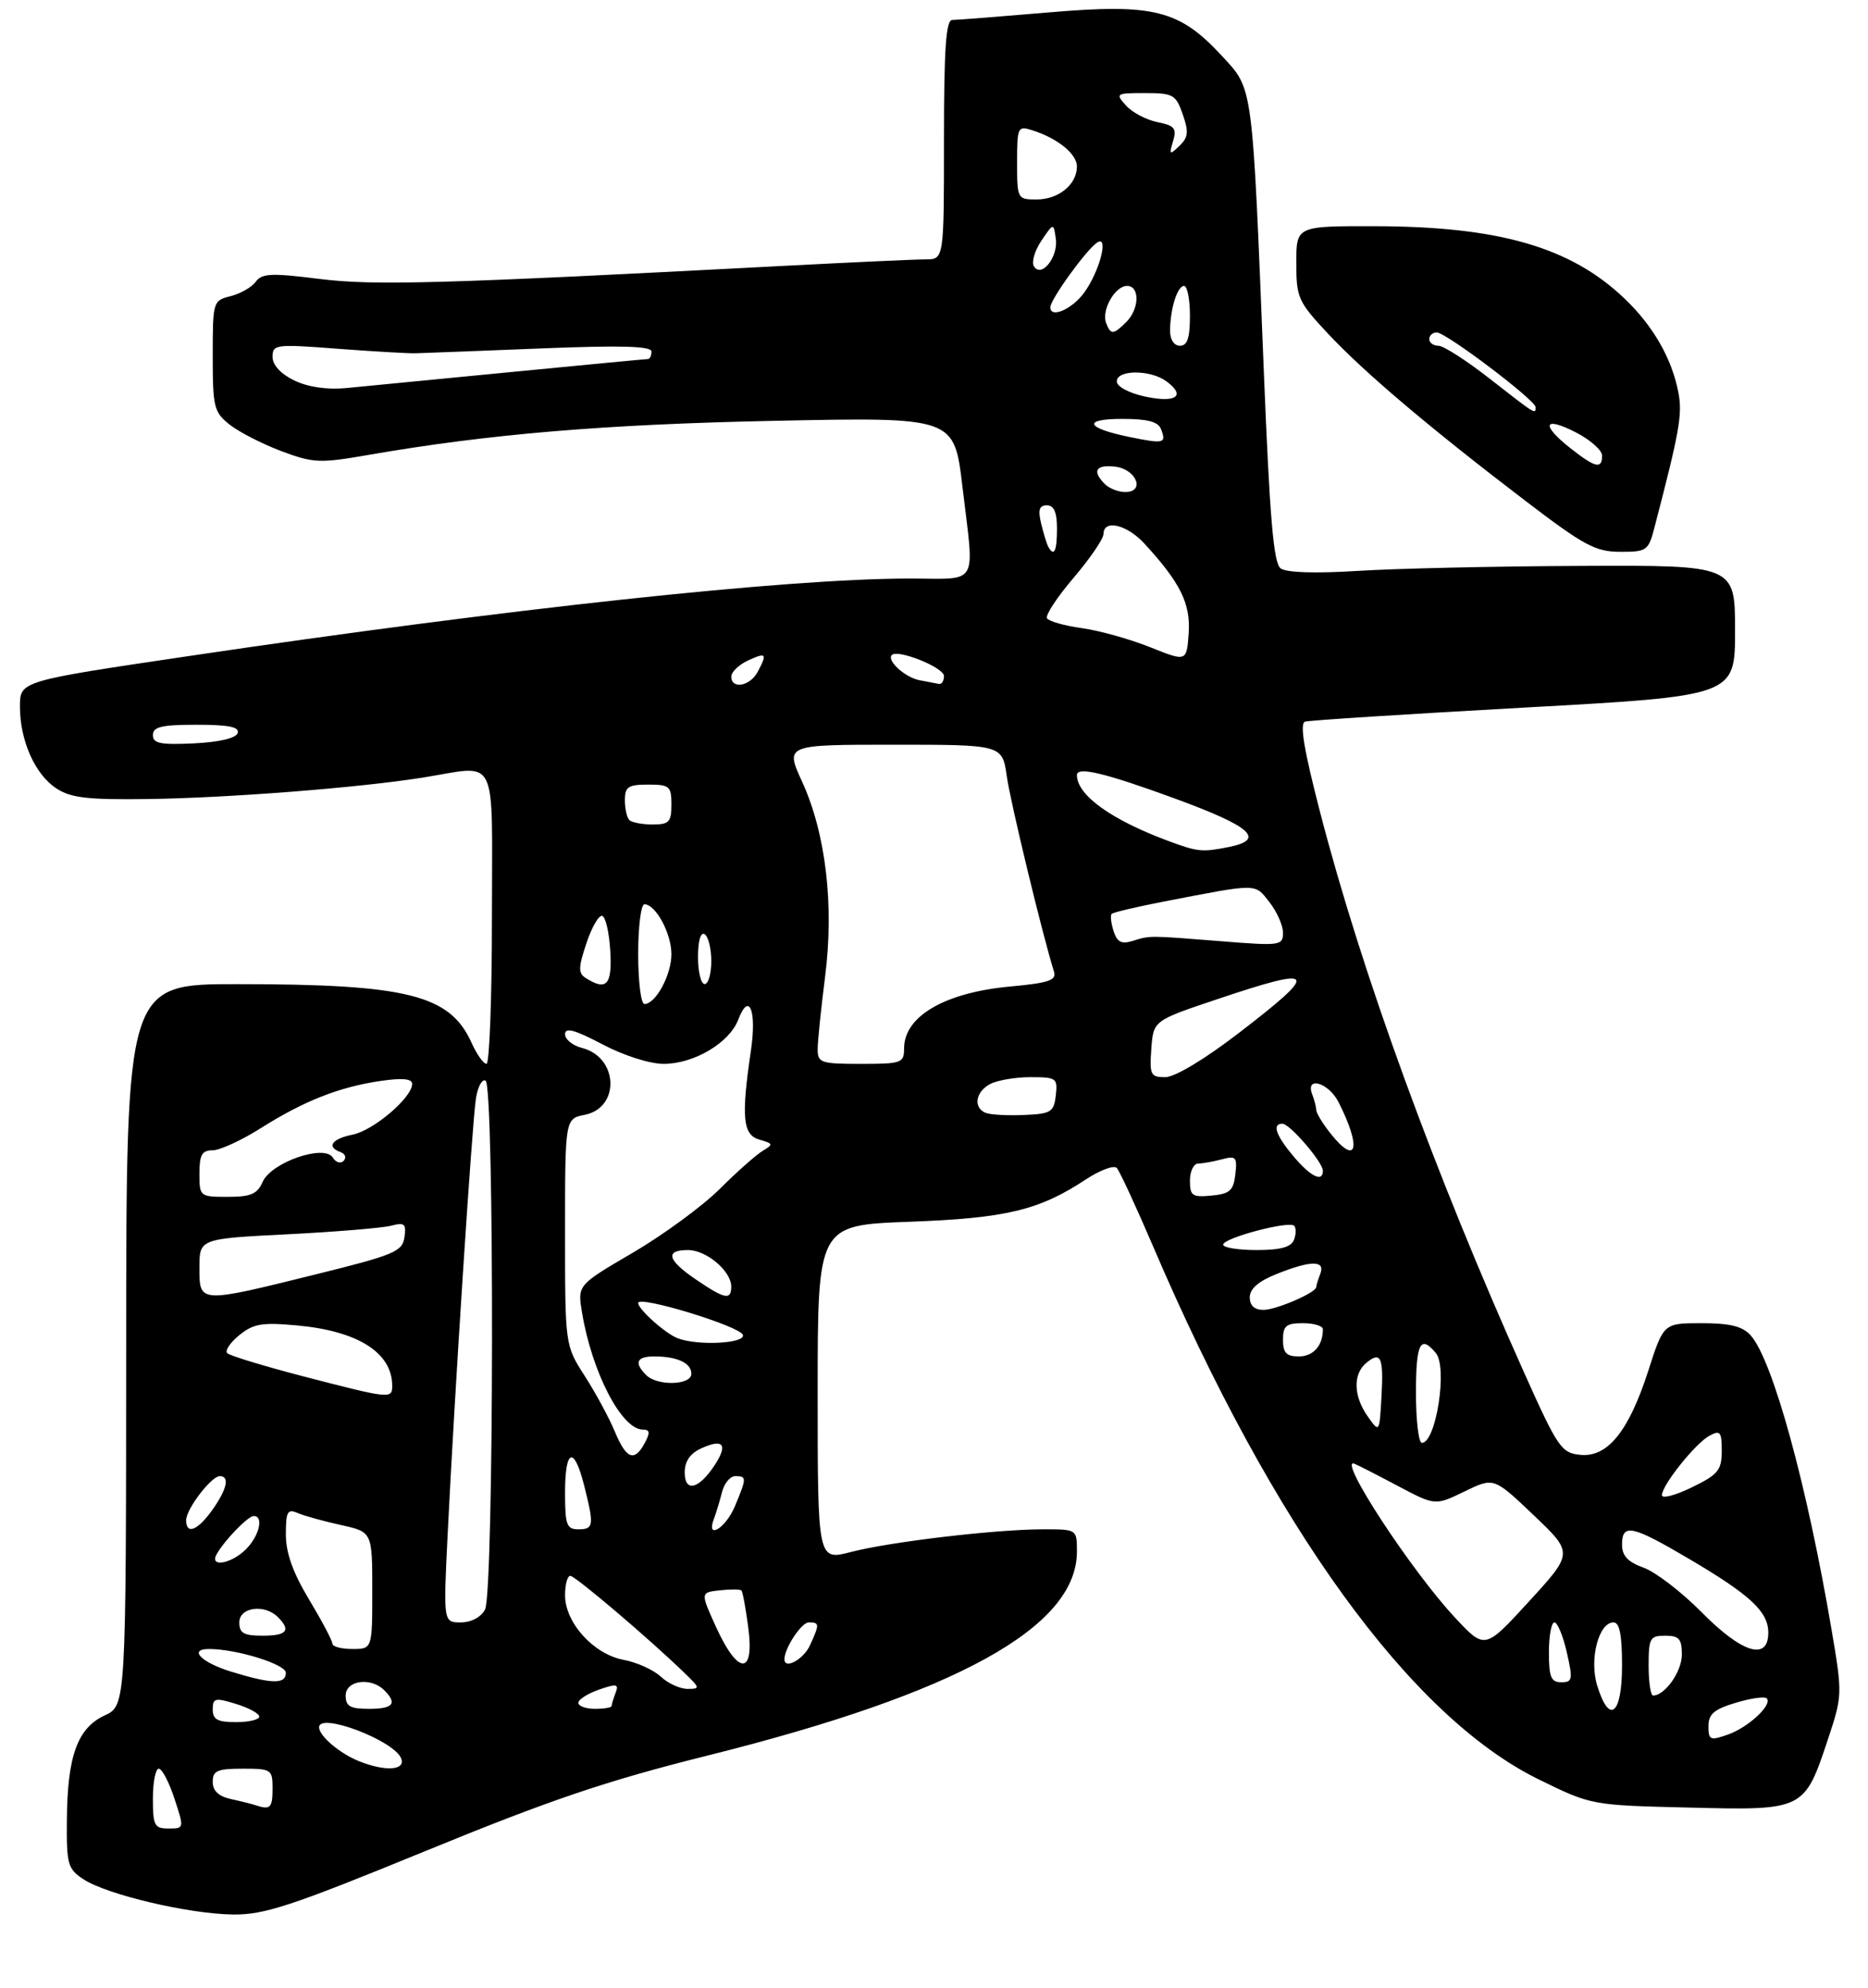 <?xml version="1.0" encoding="UTF-8" standalone="no"?>
<!DOCTYPE svg PUBLIC "-//W3C//DTD SVG 1.1//EN" "http://www.w3.org/Graphics/SVG/1.1/DTD/svg11.dtd" >
<svg xmlns="http://www.w3.org/2000/svg" xmlns:xlink="http://www.w3.org/1999/xlink" version="1.1" viewBox="0 0 281 299">
 <g >
 <path fill="currentColor"
d=" M 64.01 278.38 C 82.84 270.66 91.27 267.81 106.50 264.01 C 144.01 254.64 162.00 244.70 162.00 233.35 C 162.00 230.00 162.00 230.00 156.96 230.00 C 149.83 230.00 133.93 231.87 128.01 233.41 C 123.00 234.71 123.00 234.71 123.00 209.48 C 123.00 184.26 123.00 184.26 136.75 183.75 C 151.36 183.21 156.32 182.02 163.36 177.37 C 165.49 175.97 167.57 175.20 168.00 175.66 C 168.42 176.12 170.89 181.45 173.48 187.50 C 191.51 229.61 212.15 258.12 231.44 267.60 C 239.39 271.50 239.39 271.50 254.09 271.85 C 271.38 272.28 271.42 272.26 274.97 261.59 C 277.15 255.03 277.16 254.79 275.54 245.22 C 271.83 223.33 266.65 204.48 263.34 200.82 C 262.11 199.46 260.23 199.00 255.97 199.00 C 250.25 199.00 250.25 199.00 247.96 206.12 C 245.02 215.26 241.82 219.22 237.71 218.80 C 234.88 218.52 234.33 217.72 229.30 206.50 C 215.79 176.38 204.82 146.24 198.59 122.19 C 196.15 112.79 195.48 108.78 196.32 108.53 C 196.97 108.33 211.79 107.39 229.25 106.42 C 261.00 104.67 261.00 104.67 261.00 94.83 C 261.00 85.00 261.00 85.00 237.75 85.11 C 224.96 85.16 209.89 85.50 204.27 85.86 C 197.90 86.26 193.51 86.12 192.65 85.49 C 191.58 84.71 191.01 78.02 190.12 55.99 C 188.36 12.17 188.54 13.54 183.82 8.42 C 177.42 1.48 173.57 0.51 157.75 1.87 C 150.46 2.49 143.94 3.00 143.25 3.00 C 142.30 3.00 142.00 7.27 142.00 21.00 C 142.00 39.00 142.00 39.00 139.25 39.01 C 137.74 39.01 128.18 39.45 118.00 39.98 C 66.18 42.70 56.26 42.98 47.98 41.94 C 40.82 41.04 39.40 41.11 38.47 42.37 C 37.87 43.20 36.17 44.17 34.69 44.54 C 32.04 45.21 32.00 45.34 32.00 53.54 C 32.00 61.29 32.18 61.99 34.58 63.89 C 36.00 65.00 39.50 66.79 42.35 67.86 C 47.15 69.65 48.10 69.69 55.41 68.42 C 73.48 65.28 90.98 63.81 116.52 63.29 C 143.53 62.73 143.53 62.73 144.77 73.12 C 146.59 88.49 147.45 87.00 136.75 87.01 C 118.35 87.02 76.67 91.50 28.25 98.69 C 3.00 102.43 3.00 102.43 3.00 106.25 C 3.00 111.39 5.26 116.47 8.49 118.58 C 10.66 120.00 13.20 120.30 22.32 120.17 C 34.36 120.00 53.81 118.49 63.50 116.96 C 75.15 115.12 74.00 112.81 74.00 138.00 C 74.00 150.10 73.63 160.00 73.18 160.00 C 72.73 160.00 71.72 158.57 70.93 156.82 C 67.69 149.62 61.28 148.01 35.75 148.01 C 19.00 148.00 19.00 148.00 18.98 202.25 C 18.96 256.50 18.96 256.50 15.73 258.00 C 11.65 259.90 10.13 264.10 10.06 273.73 C 10.00 280.42 10.19 281.08 12.57 282.64 C 16.10 284.95 28.34 287.84 35.01 287.93 C 39.76 287.99 43.72 286.69 64.01 278.38 Z  M 248.90 79.25 C 252.63 64.94 253.10 62.33 252.49 59.11 C 251.53 53.96 248.68 48.99 244.33 44.86 C 236.23 37.15 225.45 34.05 206.75 34.02 C 195.00 34.00 195.00 34.00 195.00 39.54 C 195.00 44.78 195.27 45.37 199.75 50.16 C 205.18 55.97 215.06 64.34 229.50 75.35 C 238.29 82.06 240.01 82.98 243.71 82.99 C 247.74 83.00 247.97 82.84 248.90 79.25 Z  M 23.00 270.50 C 23.00 268.02 23.40 266.00 23.88 266.00 C 24.37 266.00 25.43 268.02 26.24 270.50 C 27.72 274.98 27.72 275.00 25.36 275.00 C 23.23 275.00 23.00 274.56 23.00 270.50 Z  M 38.50 271.51 C 37.95 271.33 36.26 270.90 34.75 270.57 C 32.88 270.16 32.00 269.33 32.00 267.98 C 32.00 266.30 32.68 266.00 36.50 266.00 C 40.83 266.00 41.00 266.11 41.00 269.00 C 41.00 271.89 40.66 272.23 38.50 271.51 Z  M 54.02 264.88 C 51.11 263.72 48.00 261.08 48.00 259.77 C 48.00 257.46 59.31 261.77 60.35 264.46 C 61.04 266.26 57.98 266.46 54.02 264.88 Z  M 257.00 259.61 C 257.00 257.79 257.85 257.06 261.10 256.09 C 263.35 255.41 265.45 255.11 265.76 255.42 C 266.69 256.36 263.00 259.80 259.90 260.88 C 257.25 261.81 257.00 261.70 257.00 259.61 Z  M 32.00 257.09 C 32.00 255.38 32.35 255.29 35.50 256.26 C 37.42 256.85 39.00 257.71 39.00 258.17 C 39.00 258.63 37.42 259.00 35.50 259.00 C 32.72 259.00 32.00 258.61 32.00 257.09 Z  M 52.00 255.00 C 52.00 252.71 55.79 252.19 57.80 254.20 C 59.81 256.21 59.16 257.00 55.50 257.00 C 52.67 257.00 52.00 256.62 52.00 255.00 Z  M 87.00 256.10 C 87.00 255.60 88.40 254.71 90.10 254.11 C 92.77 253.19 93.12 253.25 92.60 254.60 C 92.27 255.46 92.00 256.35 92.00 256.58 C 92.00 256.81 90.88 257.00 89.50 257.00 C 88.12 257.00 87.00 256.59 87.00 256.10 Z  M 240.26 253.49 C 239.05 249.54 240.48 244.00 242.72 244.00 C 243.63 244.00 244.00 245.88 244.00 250.50 C 244.00 257.91 242.08 259.44 240.26 253.49 Z  M 248.00 250.50 C 248.00 246.37 248.20 246.00 250.50 246.00 C 252.58 246.00 253.00 246.48 253.00 248.85 C 253.00 251.38 250.46 255.00 248.67 255.00 C 248.30 255.00 248.00 252.97 248.00 250.50 Z  M 99.39 252.15 C 98.30 251.13 95.77 249.99 93.76 249.62 C 89.28 248.77 85.00 244.04 85.00 239.92 C 85.00 238.32 85.35 237.00 85.79 237.00 C 86.53 237.00 97.57 246.38 102.98 251.61 C 105.32 253.87 105.35 254.00 103.42 254.00 C 102.29 254.00 100.48 253.17 99.39 252.15 Z  M 34.75 251.40 C 30.26 250.02 28.30 248.00 31.45 248.00 C 35.60 248.00 43.00 250.30 43.00 251.58 C 43.00 253.33 40.89 253.29 34.75 251.40 Z  M 233.00 248.50 C 233.00 246.03 233.37 244.00 233.83 244.00 C 234.29 244.00 235.13 246.03 235.69 248.50 C 236.63 252.59 236.55 253.00 234.86 253.00 C 233.32 253.00 233.00 252.22 233.00 248.50 Z  M 107.74 244.75 C 105.35 239.50 105.35 239.50 108.27 239.18 C 109.88 239.00 111.34 239.01 111.53 239.20 C 111.72 239.38 112.18 241.89 112.56 244.77 C 113.52 251.98 111.03 251.97 107.74 244.75 Z  M 118.00 249.55 C 118.00 247.88 120.56 244.00 121.66 244.00 C 123.29 244.00 123.31 244.24 121.84 247.45 C 120.88 249.56 118.00 251.13 118.00 249.55 Z  M 50.00 247.19 C 50.00 246.75 48.42 243.77 46.50 240.57 C 44.06 236.51 43.00 233.55 43.00 230.77 C 43.00 227.35 43.25 226.89 44.75 227.54 C 45.71 227.96 48.64 228.77 51.25 229.35 C 56.00 230.39 56.00 230.39 56.00 239.20 C 56.00 248.00 56.00 248.00 53.00 248.00 C 51.35 248.00 50.00 247.64 50.00 247.19 Z  M 218.89 243.30 C 212.28 236.22 201.08 219.09 203.75 220.14 C 204.26 220.34 207.19 221.84 210.28 223.48 C 215.89 226.45 215.89 226.45 220.30 224.31 C 224.71 222.17 224.71 222.17 230.69 227.86 C 236.68 233.56 236.68 233.56 230.02 240.83 C 223.37 248.10 223.37 248.10 218.89 243.30 Z  M 255.98 242.48 C 252.98 239.44 249.06 236.43 247.26 235.78 C 244.87 234.91 244.00 233.99 244.00 232.30 C 244.00 229.07 245.50 229.39 254.02 234.41 C 263.29 239.86 266.00 242.38 266.00 245.54 C 266.00 249.84 262.07 248.64 255.98 242.48 Z  M 36.00 244.00 C 36.00 241.71 39.79 241.19 41.80 243.20 C 43.81 245.21 43.16 246.00 39.50 246.00 C 36.67 246.00 36.00 245.62 36.00 244.00 Z  M 67.34 230.75 C 68.35 210.07 71.02 168.85 71.59 165.22 C 71.87 163.42 72.53 162.21 73.05 162.53 C 74.39 163.36 74.31 239.55 72.96 242.07 C 72.35 243.22 70.88 244.00 69.31 244.00 C 66.69 244.00 66.69 244.00 67.34 230.75 Z  M 32.59 233.75 C 33.80 231.61 37.31 228.00 38.17 228.00 C 39.71 228.00 39.01 230.99 37.00 233.00 C 34.79 235.21 31.44 235.78 32.59 233.75 Z  M 28.00 228.63 C 28.00 226.96 31.79 222.00 33.07 222.00 C 34.59 222.00 34.14 224.00 31.93 227.10 C 29.73 230.19 28.00 230.87 28.00 228.63 Z  M 85.00 224.50 C 85.00 217.86 86.35 217.37 87.88 223.44 C 89.39 229.44 89.32 230.00 87.00 230.00 C 85.24 230.00 85.00 229.33 85.00 224.50 Z  M 107.40 228.41 C 107.73 227.53 108.28 225.73 108.61 224.41 C 108.94 223.08 109.84 222.00 110.61 222.00 C 112.34 222.00 112.34 222.26 110.55 226.53 C 109.15 229.88 106.15 231.66 107.40 228.41 Z  M 250.00 224.87 C 250.00 223.36 255.05 217.05 257.16 215.92 C 258.77 215.05 259.00 215.33 259.00 218.21 C 258.99 221.12 258.47 221.76 254.50 223.69 C 252.02 224.90 250.00 225.43 250.00 224.87 Z  M 103.00 221.45 C 103.00 219.76 103.81 218.59 105.50 217.82 C 108.80 216.31 109.54 217.24 107.52 220.33 C 105.13 223.98 103.00 224.51 103.00 221.45 Z  M 92.47 215.26 C 91.61 213.21 89.58 209.45 87.95 206.92 C 85.00 202.32 85.00 202.32 85.00 185.29 C 85.00 168.25 85.00 168.25 87.97 167.66 C 93.34 166.58 93.01 158.97 87.53 157.60 C 86.14 157.25 85.00 156.32 85.00 155.53 C 85.00 154.48 86.46 154.87 90.60 157.05 C 93.84 158.76 97.74 160.00 99.85 160.00 C 104.42 159.99 109.73 156.83 111.06 153.34 C 112.68 149.08 113.85 151.95 112.96 158.00 C 111.48 168.03 111.73 170.69 114.25 171.40 C 116.31 171.98 116.35 172.12 114.75 173.07 C 113.78 173.64 110.86 176.23 108.25 178.83 C 105.64 181.42 99.76 185.73 95.18 188.41 C 86.87 193.27 86.87 193.27 87.55 197.38 C 89.04 206.38 93.51 215.00 96.69 215.00 C 97.76 215.00 97.83 215.45 97.00 217.00 C 95.43 219.93 94.22 219.47 92.47 215.26 Z  M 213.00 209.50 C 213.00 202.01 213.66 200.68 215.99 203.49 C 217.79 205.65 216.02 217.00 213.89 217.00 C 213.40 217.00 213.00 213.62 213.00 209.50 Z  M 205.75 213.03 C 203.59 209.98 203.50 206.66 205.52 204.98 C 207.73 203.15 208.15 204.11 207.81 210.14 C 207.50 215.50 207.50 215.50 205.75 213.03 Z  M 45.68 207.01 C 39.73 205.46 34.56 203.89 34.18 203.51 C 33.81 203.14 34.62 201.91 36.00 200.80 C 38.13 199.07 39.42 198.85 44.72 199.34 C 53.89 200.19 59.00 203.45 59.00 208.43 C 59.00 210.42 58.68 210.38 45.68 207.01 Z  M 97.20 206.80 C 95.35 204.95 95.76 204.00 98.42 204.00 C 101.87 204.00 104.00 204.99 104.00 206.61 C 104.00 208.34 98.89 208.49 97.20 206.80 Z  M 193.00 201.50 C 193.00 199.39 193.47 199.00 196.00 199.00 C 197.65 199.00 199.00 199.41 199.00 199.92 C 199.00 202.37 197.56 204.00 195.39 204.00 C 193.51 204.00 193.00 203.47 193.00 201.50 Z  M 102.00 201.29 C 100.17 200.63 96.00 196.92 96.00 195.96 C 96.00 194.78 111.32 199.45 111.75 200.76 C 112.18 202.04 105.10 202.43 102.00 201.29 Z  M 188.00 195.11 C 188.00 193.83 189.31 192.69 192.02 191.61 C 197.21 189.53 199.40 189.52 198.61 191.58 C 198.27 192.45 198.00 193.34 198.00 193.56 C 198.00 194.40 191.99 197.00 190.05 197.00 C 188.71 197.00 188.00 196.35 188.00 195.11 Z  M 30.00 190.65 C 30.00 186.30 30.00 186.30 43.25 185.63 C 50.54 185.26 57.55 184.68 58.84 184.34 C 60.86 183.81 61.13 184.04 60.84 186.08 C 60.53 188.23 59.30 188.74 47.50 191.66 C 29.86 196.03 30.00 196.03 30.00 190.65 Z  M 104.73 192.46 C 100.39 189.52 99.97 188.00 103.50 188.00 C 106.26 188.00 110.00 191.16 110.00 193.50 C 110.00 195.58 109.04 195.39 104.73 192.46 Z  M 184.00 187.19 C 184.00 186.19 193.90 183.56 194.68 184.35 C 194.99 184.66 194.98 185.61 194.65 186.46 C 194.23 187.56 192.64 188.00 189.03 188.00 C 186.26 188.00 184.00 187.64 184.00 187.19 Z  M 30.00 176.50 C 30.00 173.68 30.38 173.00 31.98 173.00 C 33.07 173.00 36.33 171.50 39.23 169.67 C 45.72 165.57 51.05 163.47 57.25 162.57 C 60.54 162.09 62.00 162.23 62.00 163.02 C 62.00 165.06 56.20 170.01 53.06 170.64 C 49.90 171.27 49.06 172.50 51.25 173.28 C 51.94 173.53 52.14 174.11 51.70 174.58 C 51.25 175.06 50.52 174.83 50.06 174.09 C 48.79 172.04 40.80 174.81 39.51 177.75 C 38.71 179.58 37.72 180.00 34.26 180.00 C 30.06 180.00 30.00 179.95 30.00 176.50 Z  M 179.00 177.56 C 179.00 176.15 179.56 174.99 180.25 174.99 C 180.94 174.98 182.55 174.69 183.83 174.35 C 185.92 173.79 186.13 174.02 185.83 176.61 C 185.55 179.06 185.00 179.55 182.25 179.81 C 179.35 180.09 179.00 179.85 179.00 177.56 Z  M 194.59 173.92 C 191.92 170.75 191.32 169.00 192.91 169.00 C 194.02 169.00 199.00 174.79 199.00 176.08 C 199.00 177.87 197.15 176.96 194.59 173.92 Z  M 200.07 170.37 C 198.93 168.92 198.00 167.38 198.00 166.95 C 198.00 166.52 197.73 165.45 197.39 164.58 C 196.32 161.77 199.86 162.82 201.35 165.75 C 204.88 172.70 204.11 175.50 200.07 170.37 Z  M 148.25 167.36 C 146.37 166.57 146.75 164.21 148.93 163.04 C 150.00 162.47 152.73 162.00 155.00 162.00 C 158.92 162.00 159.12 162.14 158.82 164.75 C 158.53 167.26 158.11 167.52 154.00 167.69 C 151.53 167.80 148.94 167.65 148.25 167.36 Z  M 173.19 157.75 C 173.50 153.50 173.50 153.50 183.00 150.31 C 198.17 145.21 198.64 145.92 186.35 155.36 C 181.20 159.32 176.73 162.00 175.29 162.00 C 173.08 162.00 172.91 161.66 173.19 157.75 Z  M 123.00 157.82 C 123.00 156.62 123.50 151.73 124.11 146.95 C 125.50 136.14 124.23 125.37 120.66 117.56 C 118.11 112.00 118.11 112.00 134.44 112.00 C 150.77 112.00 150.77 112.00 151.45 116.75 C 152.01 120.71 156.80 140.53 158.54 146.10 C 158.96 147.44 157.83 147.82 151.93 148.37 C 142.11 149.28 136.00 152.85 136.00 157.67 C 136.00 159.87 135.64 160.00 129.50 160.00 C 123.49 160.00 123.00 159.84 123.00 157.82 Z  M 96.00 143.50 C 96.00 139.38 96.42 136.00 96.94 136.00 C 98.63 136.00 101.00 140.37 101.00 143.50 C 101.00 146.63 98.63 151.00 96.94 151.00 C 96.42 151.00 96.00 147.62 96.00 143.50 Z  M 88.13 147.10 C 86.97 146.37 86.98 145.55 88.21 141.87 C 89.01 139.46 90.08 137.61 90.58 137.74 C 91.09 137.87 91.64 140.23 91.80 142.99 C 92.11 148.11 91.25 149.08 88.13 147.10 Z  M 105.00 143.94 C 105.00 141.49 105.40 140.13 106.00 140.50 C 106.55 140.84 107.00 142.67 107.00 144.56 C 107.00 146.45 106.55 148.00 106.00 148.00 C 105.45 148.00 105.00 146.17 105.00 143.94 Z  M 167.51 140.02 C 167.13 138.82 167.00 137.67 167.23 137.44 C 167.45 137.22 170.98 136.38 175.07 135.59 C 189.36 132.83 188.72 132.82 190.95 135.67 C 192.08 137.10 193.00 139.18 193.00 140.28 C 193.00 142.21 192.60 142.27 183.75 141.56 C 172.71 140.68 173.05 140.68 170.35 141.52 C 168.69 142.03 168.03 141.68 167.51 140.02 Z  M 175.95 126.55 C 167.22 123.34 162.00 119.60 162.00 116.57 C 162.00 115.23 166.20 116.24 176.75 120.10 C 188.26 124.31 190.43 126.26 184.88 127.38 C 180.85 128.18 180.21 128.12 175.95 126.55 Z  M 94.67 123.33 C 94.30 122.97 94.00 121.62 94.00 120.33 C 94.00 118.33 94.50 118.00 97.50 118.00 C 100.72 118.00 101.00 118.24 101.00 121.00 C 101.00 123.63 100.65 124.00 98.17 124.00 C 96.61 124.00 95.03 123.70 94.67 123.33 Z  M 23.00 110.55 C 23.00 109.31 24.31 109.00 29.58 109.00 C 34.40 109.00 36.06 109.33 35.75 110.25 C 35.50 111.02 32.99 111.61 29.17 111.80 C 24.14 112.04 23.00 111.81 23.00 110.55 Z  M 110.01 101.75 C 110.01 101.06 111.14 99.98 112.51 99.34 C 115.28 98.06 115.46 98.27 113.96 101.07 C 112.81 103.22 110.00 103.70 110.01 101.75 Z  M 138.32 102.30 C 136.13 101.88 133.34 99.33 134.16 98.51 C 135.07 97.60 142.00 100.39 142.00 101.67 C 142.00 102.40 141.66 102.94 141.25 102.86 C 140.84 102.79 139.52 102.54 138.32 102.30 Z  M 173.00 97.33 C 169.97 96.12 165.36 94.83 162.75 94.47 C 160.14 94.11 157.77 93.44 157.50 92.99 C 157.22 92.54 159.02 89.80 161.50 86.90 C 163.97 83.99 166.00 81.03 166.00 80.31 C 166.00 78.06 169.51 78.88 172.15 81.75 C 177.58 87.66 179.12 90.79 178.81 95.25 C 178.50 99.53 178.50 99.53 173.00 97.33 Z  M 157.70 82.25 C 157.47 81.84 156.98 80.26 156.62 78.75 C 156.12 76.67 156.33 76.00 157.48 76.00 C 158.55 76.00 159.00 77.04 159.00 79.50 C 159.00 82.89 158.57 83.80 157.70 82.25 Z  M 166.20 72.80 C 164.24 70.84 164.82 69.85 167.74 70.18 C 170.94 70.55 172.32 74.00 169.27 74.00 C 168.24 74.00 166.86 73.46 166.20 72.80 Z  M 170.00 65.74 C 163.31 64.38 162.72 63.00 168.83 63.00 C 172.62 63.00 174.23 63.42 174.65 64.54 C 175.48 66.69 175.11 66.78 170.00 65.74 Z  M 172.25 59.64 C 169.79 59.10 168.00 58.14 168.00 57.36 C 168.00 55.59 173.03 55.57 175.45 57.34 C 178.46 59.54 176.93 60.65 172.25 59.64 Z  M 44.25 57.21 C 42.22 56.23 41.00 54.90 41.00 53.67 C 41.00 51.80 41.47 51.74 50.75 52.45 C 56.11 52.85 61.40 53.16 62.50 53.13 C 63.60 53.10 72.04 52.78 81.25 52.41 C 93.43 51.92 98.00 52.05 98.00 52.87 C 98.00 53.49 97.76 54.00 97.46 54.00 C 97.16 54.00 87.82 54.89 76.71 55.97 C 65.59 57.06 54.48 58.13 52.00 58.37 C 49.16 58.63 46.30 58.21 44.25 57.21 Z  M 176.01 49.75 C 176.03 46.44 177.11 43.00 178.12 43.00 C 178.60 43.00 179.00 45.02 179.00 47.50 C 179.00 50.83 178.61 52.00 177.50 52.00 C 176.61 52.00 176.01 51.09 176.01 49.75 Z  M 166.39 48.58 C 165.66 46.66 167.72 43.00 169.54 43.00 C 171.48 43.00 171.41 46.45 169.43 48.43 C 167.49 50.36 167.08 50.38 166.39 48.58 Z  M 158.00 46.22 C 158.00 45.02 163.51 37.42 165.08 36.45 C 166.83 35.37 165.40 40.83 163.10 44.00 C 161.28 46.51 158.00 47.94 158.00 46.22 Z  M 155.53 40.05 C 155.14 39.43 155.65 37.69 156.65 36.21 C 158.48 33.50 158.48 33.50 158.82 35.88 C 159.23 38.63 156.66 41.88 155.53 40.05 Z  M 153.00 24.43 C 153.00 19.11 153.10 18.90 155.25 19.58 C 159.09 20.79 162.00 23.15 162.00 25.04 C 162.00 27.75 159.24 30.00 155.93 30.00 C 153.04 30.00 153.00 29.92 153.00 24.43 Z  M 176.46 21.24 C 177.04 19.31 176.70 18.89 174.12 18.37 C 172.46 18.04 170.33 16.92 169.40 15.89 C 167.75 14.06 167.85 14.00 172.25 14.00 C 176.47 14.00 176.89 14.23 177.92 17.20 C 178.84 19.84 178.75 20.66 177.41 21.95 C 175.93 23.36 175.84 23.30 176.46 21.24 Z  M 236.25 67.42 C 231.76 63.88 232.18 62.54 237.00 65.00 C 239.20 66.12 241.00 67.71 241.00 68.52 C 241.00 70.60 239.99 70.36 236.25 67.42 Z  M 224.13 56.98 C 220.63 54.24 217.14 52.00 216.38 52.00 C 215.62 52.00 215.00 51.55 215.00 51.00 C 215.00 50.45 215.51 50.00 216.13 50.00 C 217.52 50.00 231.00 60.19 231.00 61.24 C 231.00 62.36 231.04 62.38 224.13 56.98 Z "/>
</g>
</svg>